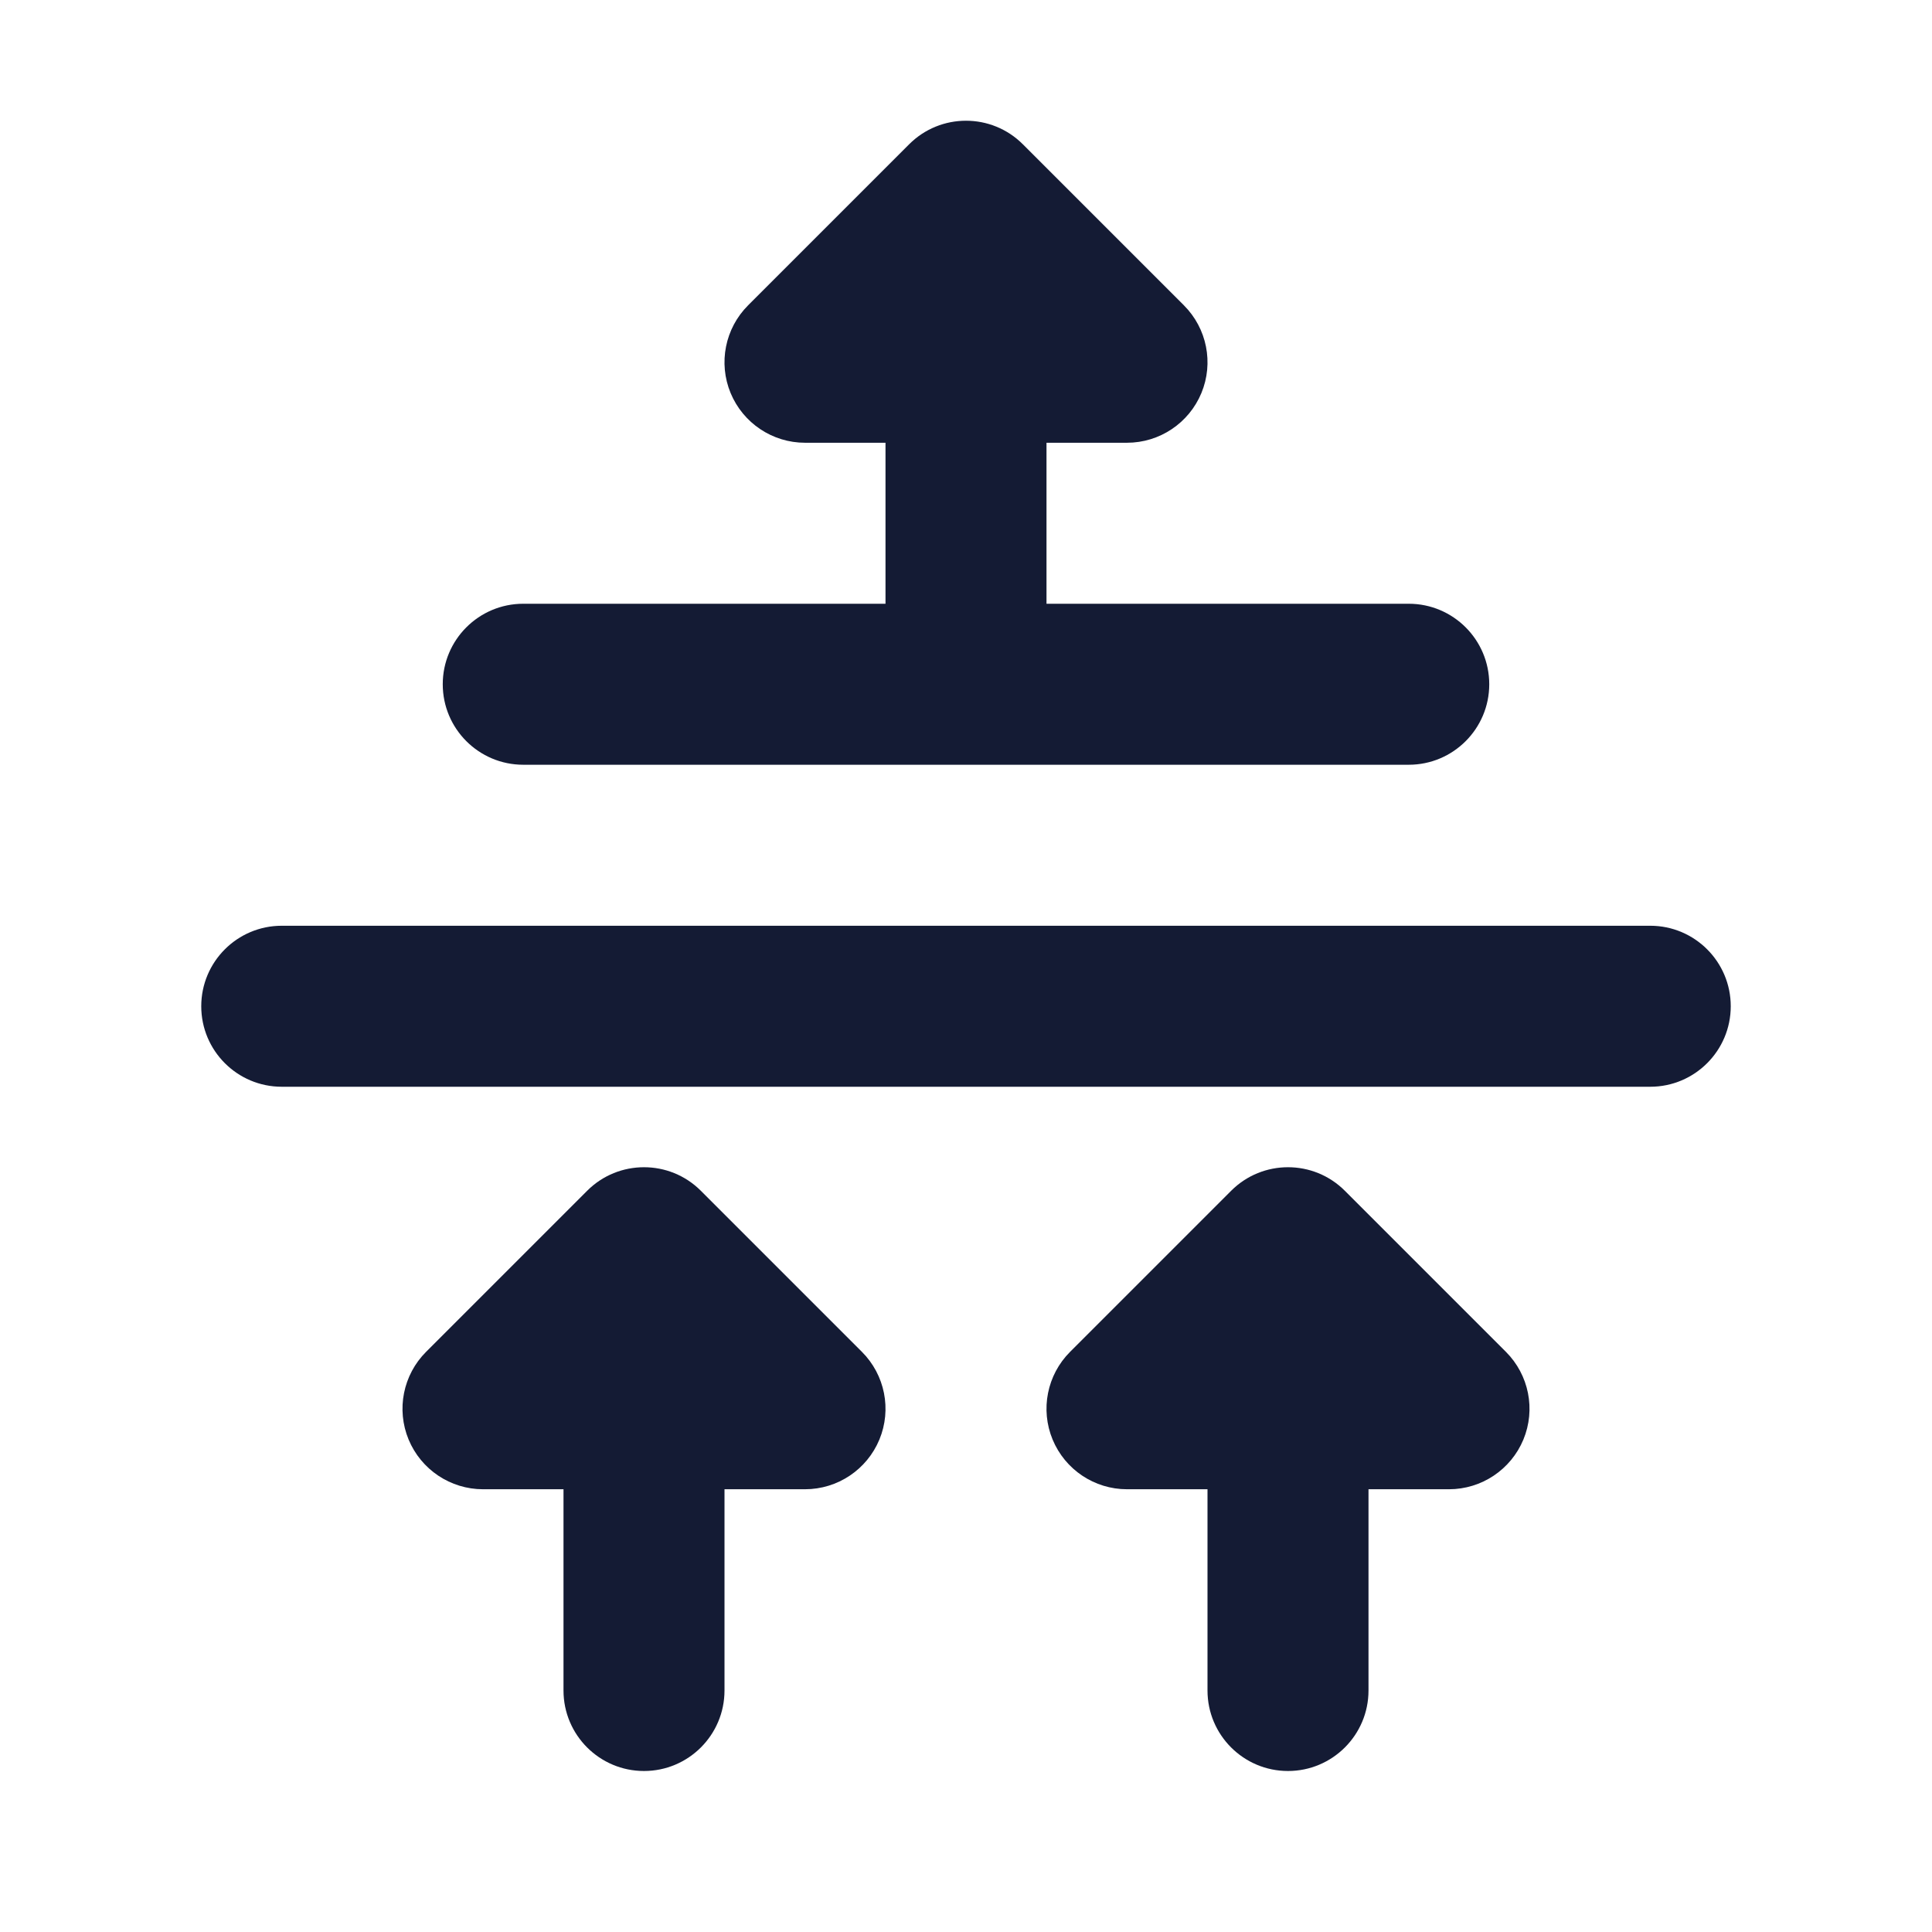 <svg width="24" height="24" viewBox="0 0 24 24" fill="none" xmlns="http://www.w3.org/2000/svg">
<path fill-rule="evenodd" clip-rule="evenodd" d="M8 22C8.552 22 9 21.552 9 21V18.5H10C10.405 18.5 10.769 18.256 10.924 17.883C11.079 17.509 10.993 17.079 10.707 16.793L8.707 14.793C8.317 14.402 7.683 14.402 7.293 14.793L5.293 16.793C5.007 17.079 4.921 17.509 5.076 17.883C5.231 18.256 5.596 18.5 6 18.5H7V21C7 21.552 7.448 22 8 22Z" fill="#141B34"/>
<path fill-rule="evenodd" clip-rule="evenodd" d="M16 22C16.552 22 17 21.552 17 21V18.5H18C18.404 18.5 18.769 18.256 18.924 17.883C19.079 17.509 18.993 17.079 18.707 16.793L16.707 14.793C16.317 14.402 15.683 14.402 15.293 14.793L13.293 16.793C13.007 17.079 12.921 17.509 13.076 17.883C13.231 18.256 13.595 18.5 14 18.5H15V21C15 21.552 15.448 22 16 22Z" fill="#141B34"/>
<path fill-rule="evenodd" clip-rule="evenodd" d="M12 9C12.552 9 13 8.552 13 8V5.5H14C14.405 5.5 14.769 5.256 14.924 4.883C15.079 4.509 14.993 4.079 14.707 3.793L12.707 1.793C12.317 1.402 11.683 1.402 11.293 1.793L9.293 3.793C9.007 4.079 8.921 4.509 9.076 4.883C9.231 5.256 9.596 5.5 10 5.5H11V8C11 8.552 11.448 9 12 9Z" fill="#141B34"/>
<path fill-rule="evenodd" clip-rule="evenodd" d="M5.5 8.5C5.5 7.948 5.948 7.5 6.5 7.5H17.5C18.052 7.5 18.5 7.948 18.5 8.5C18.5 9.052 18.052 9.5 17.5 9.5H6.5C5.948 9.5 5.5 9.052 5.5 8.5Z" fill="#141B34"/>
<path fill-rule="evenodd" clip-rule="evenodd" d="M2.5 12.5C2.5 11.948 2.948 11.5 3.5 11.5H20.5C21.052 11.5 21.5 11.948 21.5 12.5C21.5 13.052 21.052 13.5 20.5 13.5H3.5C2.948 13.5 2.5 13.052 2.5 12.5Z" fill="#141B34"/>
</svg>
